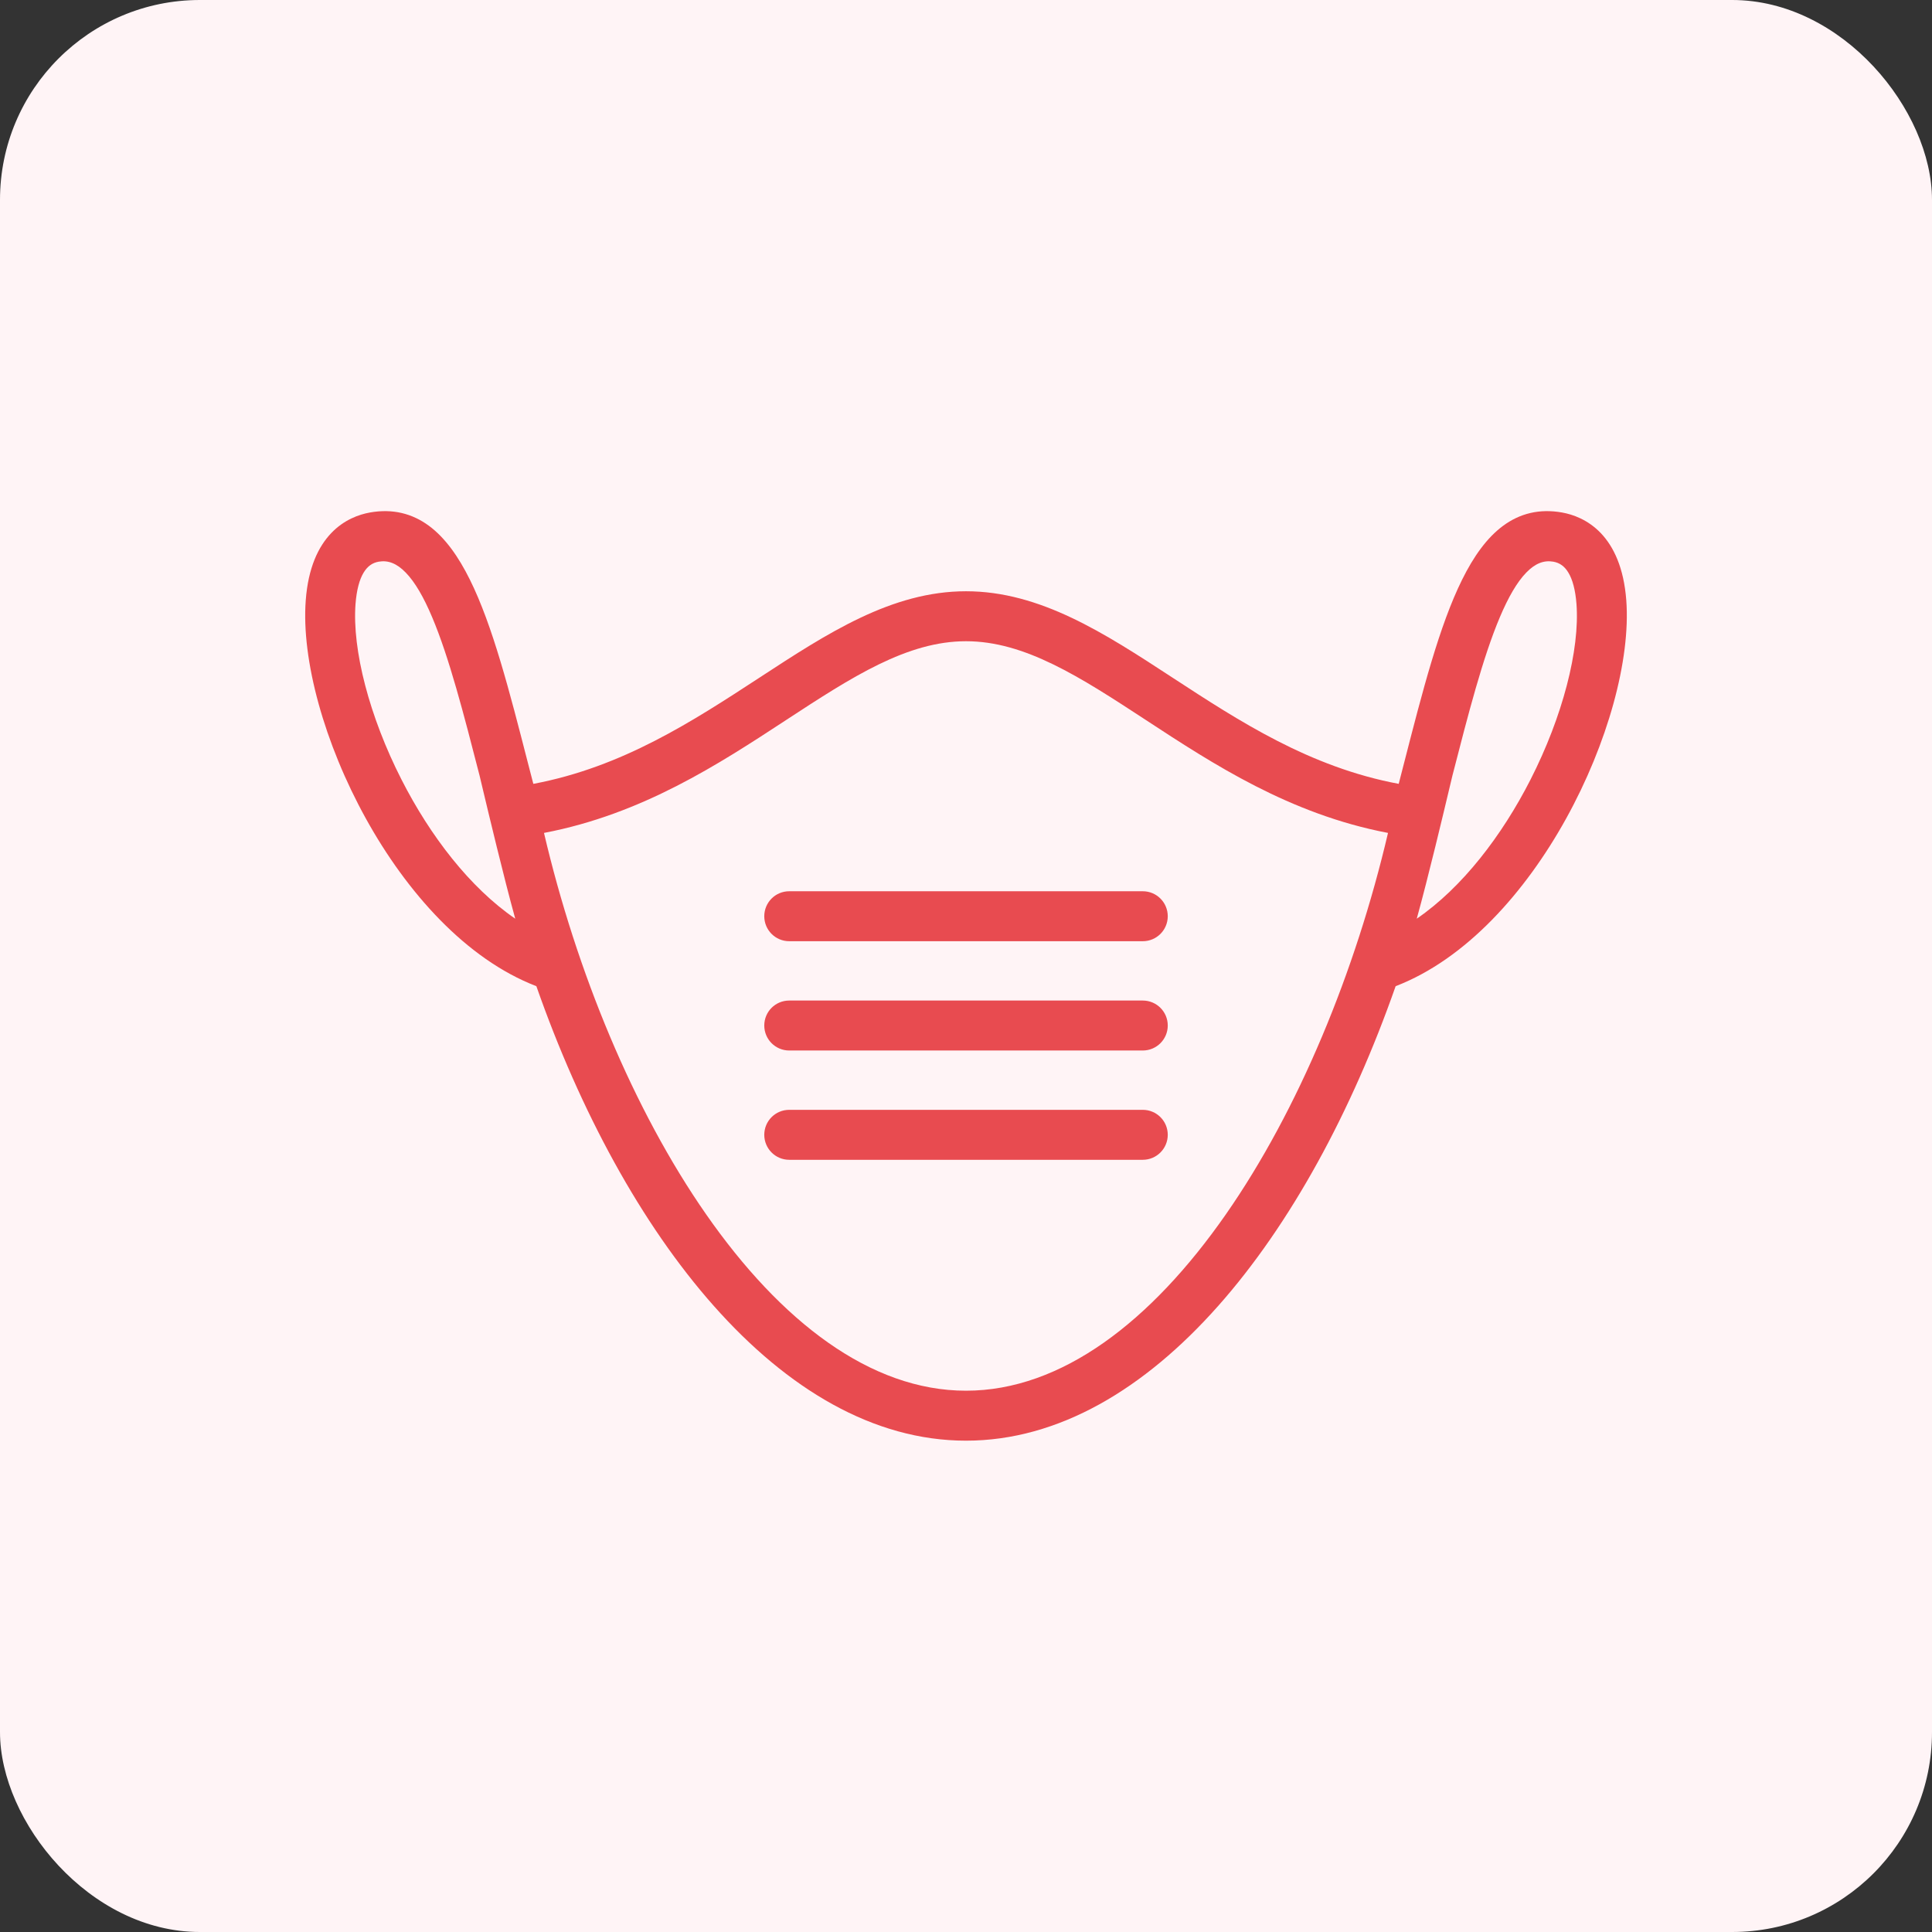 <svg width="58" height="58" viewBox="0 0 58 58" fill="none" xmlns="http://www.w3.org/2000/svg">
<rect x="0" y="0" width="58" height="58" fill="#333333" stroke="none"/>
<rect width="58" height="58" rx="6" fill="#FFF4F6"/>
<path d="M23.694 26.756C23.277 26.756 22.944 27.092 22.944 27.506C22.944 27.919 23.277 28.256 23.694 28.256H34.307C34.722 28.256 35.057 27.92 35.057 27.506C35.057 27.092 34.722 26.756 34.307 26.756H23.694Z" fill="#E84B50"/>
<path d="M23.694 30.037C23.277 30.037 22.944 30.372 22.944 30.787C22.944 31.199 23.277 31.537 23.694 31.537H34.307C34.722 31.537 35.057 31.2 35.057 30.787C35.057 30.372 34.722 30.037 34.307 30.037H23.694Z" fill="#E84B50"/>
<path d="M22.944 34.068C22.944 33.654 23.277 33.318 23.694 33.318H34.307C34.722 33.318 35.057 33.653 35.057 34.068C35.057 34.481 34.722 34.818 34.307 34.818H23.694C23.277 34.818 22.944 34.48 22.944 34.068Z" fill="#E84B50"/>
<path fill-rule="evenodd" clip-rule="evenodd" d="M29 17.75C31.23 17.75 33.162 19.012 35.186 20.334L35.209 20.349C37.202 21.65 39.316 23.031 41.99 23.532C42.044 23.323 42.098 23.114 42.15 22.911C42.705 20.75 43.212 18.776 43.894 17.401C44.236 16.711 44.633 16.147 45.125 15.784C45.626 15.415 46.211 15.265 46.891 15.385C47.219 15.443 47.67 15.6 48.058 16.005C48.446 16.413 48.748 17.047 48.822 18.018C48.957 19.813 48.259 22.328 47.015 24.576C45.793 26.784 44.012 28.792 41.898 29.606C40.58 33.366 38.748 36.752 36.567 39.209C34.366 41.69 31.785 43.25 29 43.25C26.215 43.25 23.634 41.69 21.433 39.209C19.252 36.752 17.42 33.366 16.102 29.606C13.988 28.792 12.207 26.784 10.985 24.576C9.741 22.328 9.043 19.813 9.179 18.018C9.252 17.047 9.554 16.413 9.943 16.005C10.33 15.6 10.781 15.443 11.109 15.385C11.789 15.265 12.374 15.415 12.876 15.784C13.367 16.147 13.764 16.711 14.106 17.401C14.789 18.776 15.295 20.75 15.85 22.911C15.902 23.114 15.956 23.323 16.011 23.532C18.684 23.031 20.798 21.65 22.791 20.349L22.814 20.334C24.838 19.012 26.77 17.75 29 17.75ZM26.385 19.944C27.271 19.513 28.123 19.25 29 19.25C29.878 19.25 30.73 19.513 31.615 19.944C32.504 20.376 33.41 20.968 34.401 21.616L34.405 21.619C36.423 22.94 38.718 24.442 41.669 25.005C40.697 29.158 38.987 33.319 36.801 36.456C34.564 39.667 31.87 41.75 29 41.75C26.13 41.75 23.436 39.667 21.199 36.456C19.013 33.319 17.303 29.158 16.331 25.005C19.282 24.442 21.577 22.94 23.595 21.619L23.599 21.616C24.59 20.968 25.497 20.376 26.385 19.944ZM45.026 18.53C44.517 19.733 44.079 21.431 43.603 23.283C43.594 23.321 43.563 23.448 43.518 23.639C43.33 24.43 42.88 26.323 42.532 27.58C43.901 26.641 45.089 25.087 45.946 23.407C46.913 21.509 47.43 19.504 47.327 18.132C47.294 17.702 47.207 17.394 47.084 17.191C46.968 16.997 46.819 16.895 46.632 16.862C46.351 16.813 46.089 16.911 45.82 17.189C45.543 17.473 45.281 17.927 45.026 18.53ZM12.974 18.53C13.483 19.733 13.921 21.431 14.397 23.283C14.406 23.321 14.437 23.448 14.482 23.64C14.67 24.431 15.121 26.323 15.468 27.58C14.099 26.641 12.911 25.087 12.055 23.407C11.087 21.509 10.57 19.504 10.673 18.132C10.706 17.702 10.793 17.394 10.916 17.191C11.033 16.997 11.181 16.895 11.368 16.862C11.649 16.813 11.911 16.911 12.18 17.189C12.457 17.473 12.72 17.927 12.974 18.53Z" fill="#E84B50"/>
</svg>
